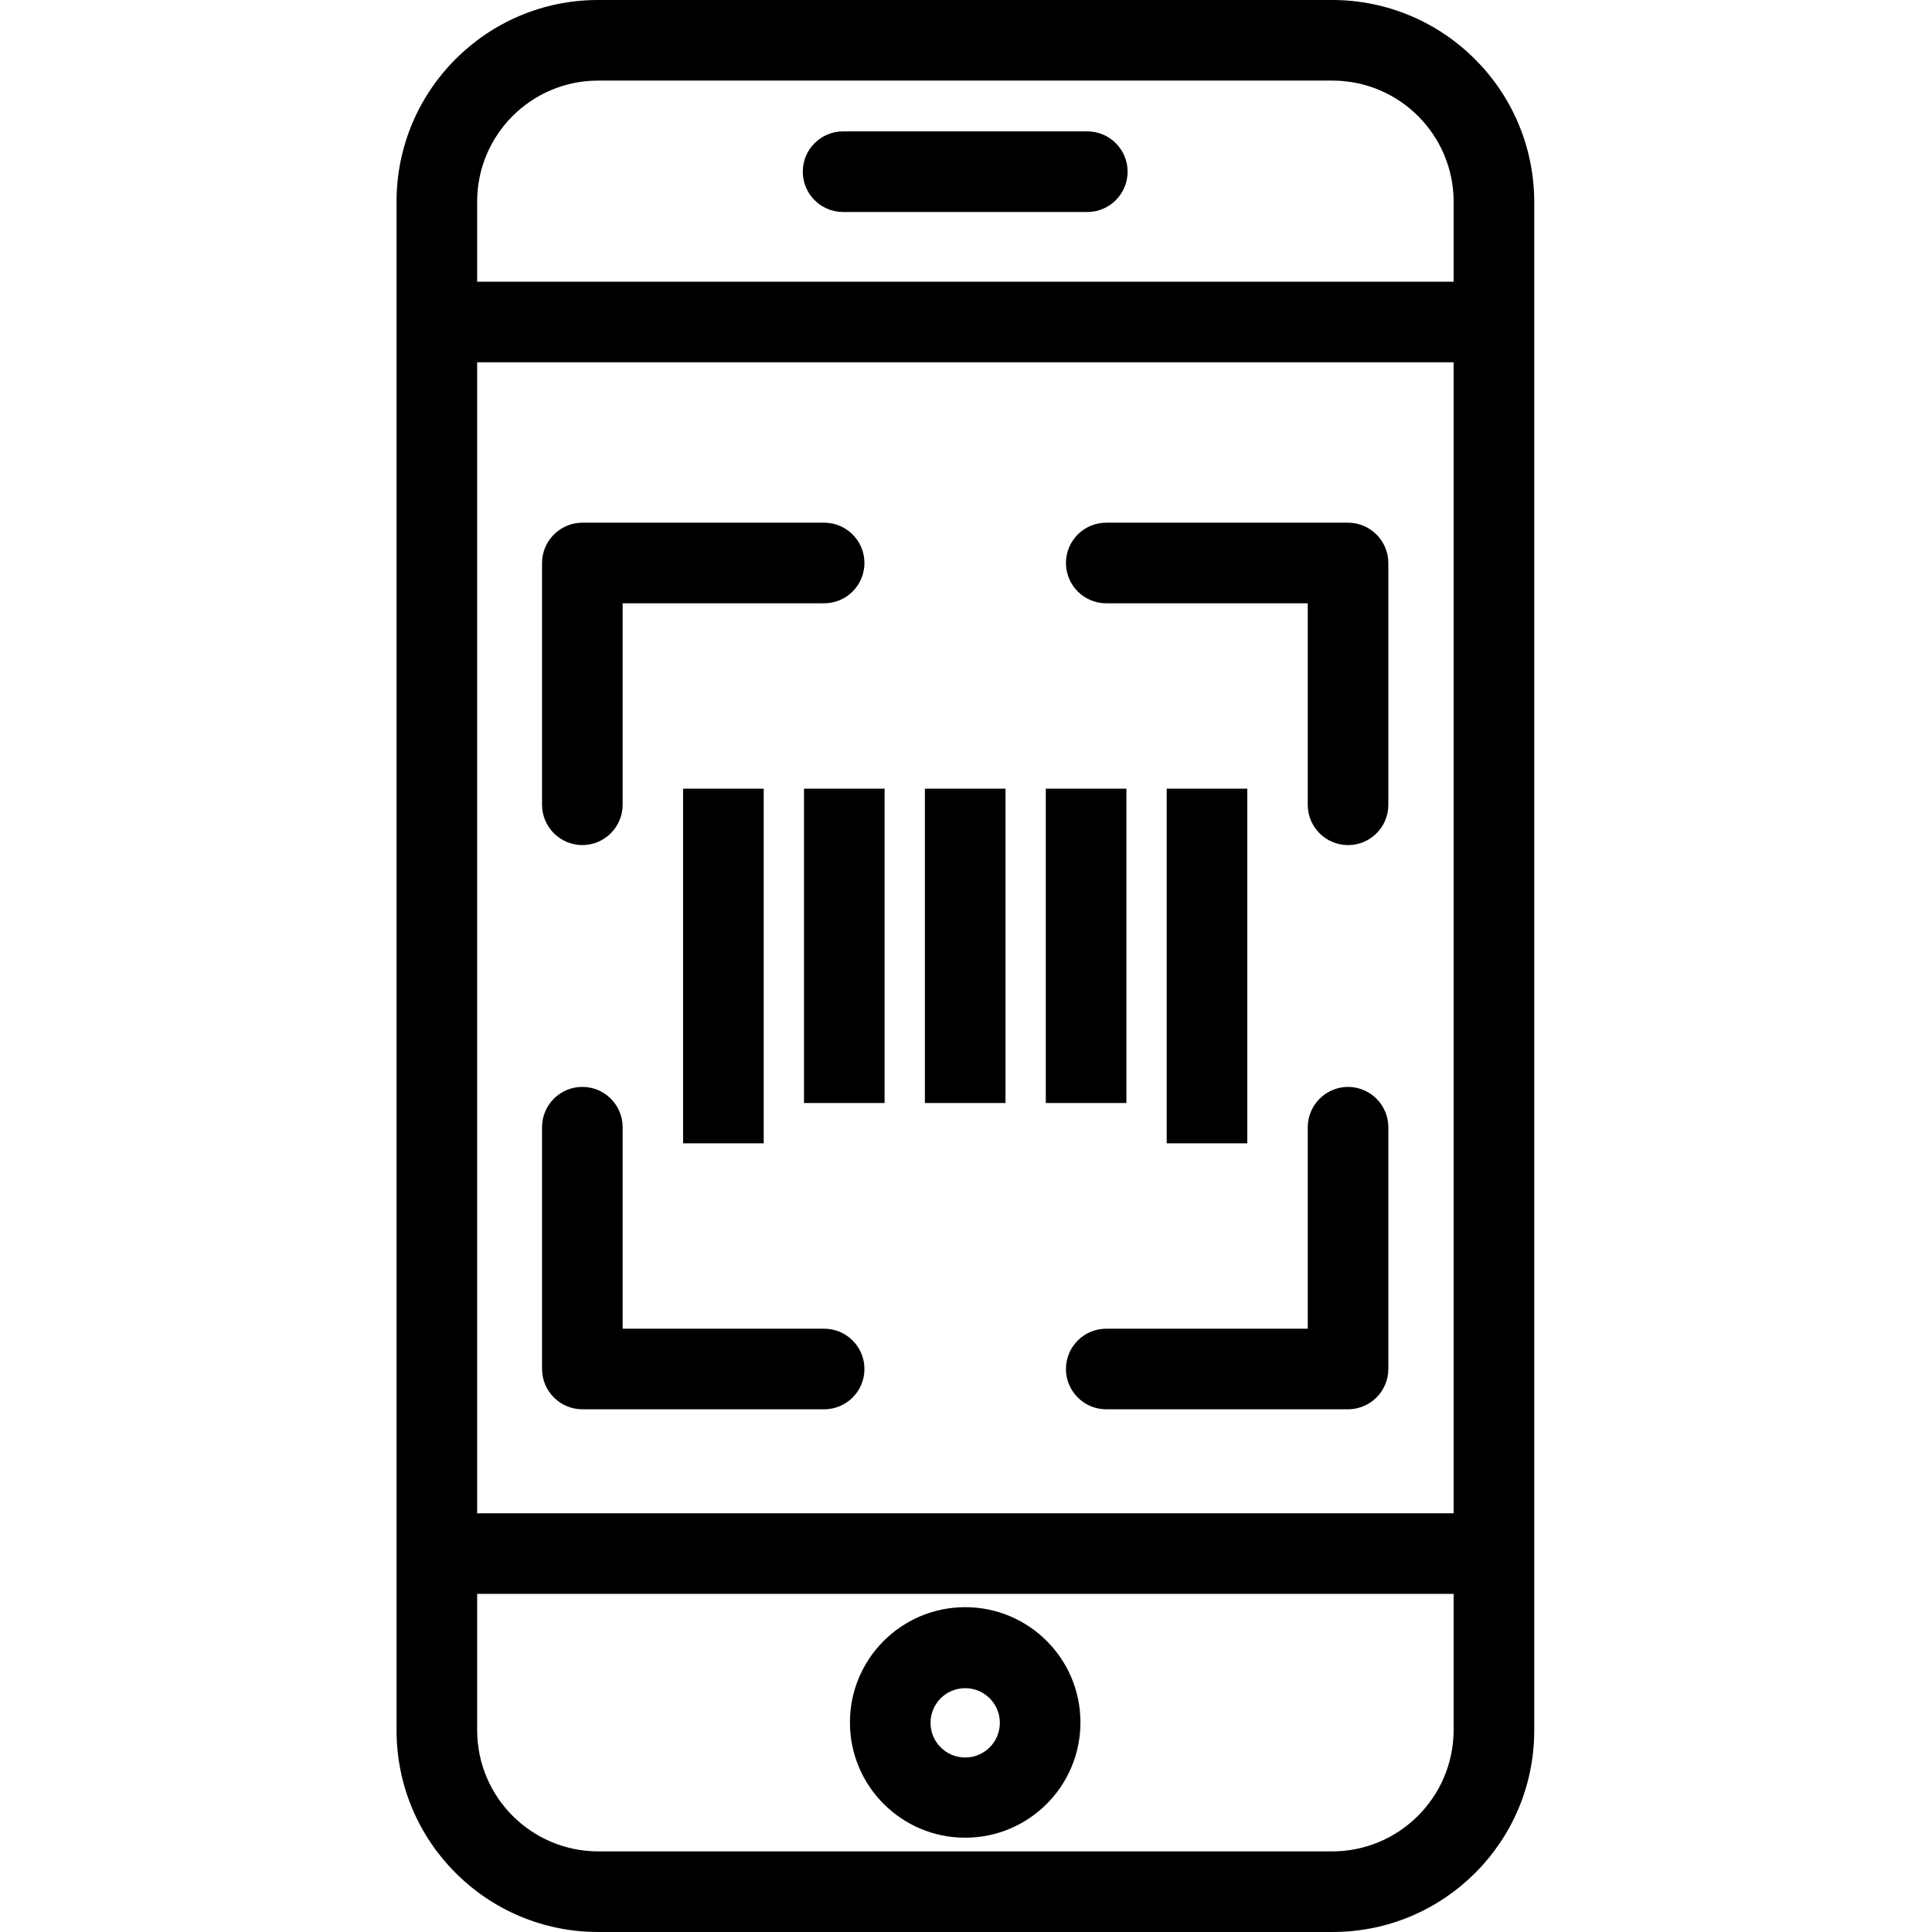 <svg height="479pt" viewBox="-98 0 479 479.4" width="479pt" xmlns="http://www.w3.org/2000/svg"><path d="m232.398 0h-182.199c-27.609.012-49.988 22.391-50 50v379.398c.012 27.613 22.391 49.992 50 50h182.301c27.609-.008 49.988-22.387 50-50v-379.398c-.094-27.613-22.484-49.961-50.102-50zm-212.199 89.898h242.301v285.602h-242.301zm30-69.898h182.301c16.547.047 29.953 13.453 30 30v19.898h-242.301v-19.898c.016-16.562 13.438-29.988 30-30zm182.199 439.398h-182.199c-16.547-.047-29.949-13.449-30-30v-33.898h242.301v33.898c-.094 16.57-13.531 29.961-30.102 30zm0 0"/><path d="m111 52.602h60.602c5.52 0 10-4.48 10-10 0-5.523-4.48-10-10-10h-60.602c-5.523 0-10 4.477-10 10 0 5.52 4.477 10 10 10zm0 0"/><path d="m141.301 398.801c-15.797 0-28.602 12.805-28.602 28.598 0 15.797 12.805 28.602 28.602 28.602 15.793 0 28.598-12.805 28.598-28.602.004-15.797-12.801-28.602-28.598-28.598zm0 37.301c-4.75 0-8.602-3.852-8.602-8.602s3.852-8.602 8.602-8.602 8.598 3.852 8.598 8.602-3.848 8.602-8.598 8.602zm0 0"/><path d="m46.301 209.699c5.516-.016 9.984-4.484 10-10v-50h50c5.523 0 10-4.477 10-10 0-5.523-4.477-10-10-10h-60c-5.516.016-9.984 4.484-10 10v60c.016 5.516 4.484 9.984 10 10zm0 0"/><path d="m236.301 129.699h-60c-5.523 0-10 4.477-10 10 0 5.523 4.477 10 10 10h50v50c0 5.523 4.477 10 10 10 5.523 0 10-4.477 10-10v-60c-.016-5.516-4.484-9.984-10-10zm0 0"/><path d="m236.301 269.699c-5.516.016-9.984 4.484-10 10v50h-50c-5.523 0-10 4.477-10 10 0 5.523 4.477 10 10 10h60c5.516-.016 9.984-4.484 10-10v-60c-.016-5.516-4.484-9.984-10-10zm0 0"/><path d="m106.301 329.699h-50v-50c0-5.523-4.477-10-10-10-5.523 0-10 4.477-10 10v60c.016 5.516 4.484 9.984 10 10h60c5.523 0 10-4.477 10-10 0-5.523-4.477-10-10-10zm0 0"/><path d="m131.301 195.699h20v78h-20zm0 0"/><path d="m101.301 195.699h20v78h-20zm0 0"/><path d="m161.301 195.699h20v78h-20zm0 0"/><path d="m191.301 195.699h20v88h-20zm0 0"/><path d="m71.301 195.699h20v88h-20zm0 0"/></svg>